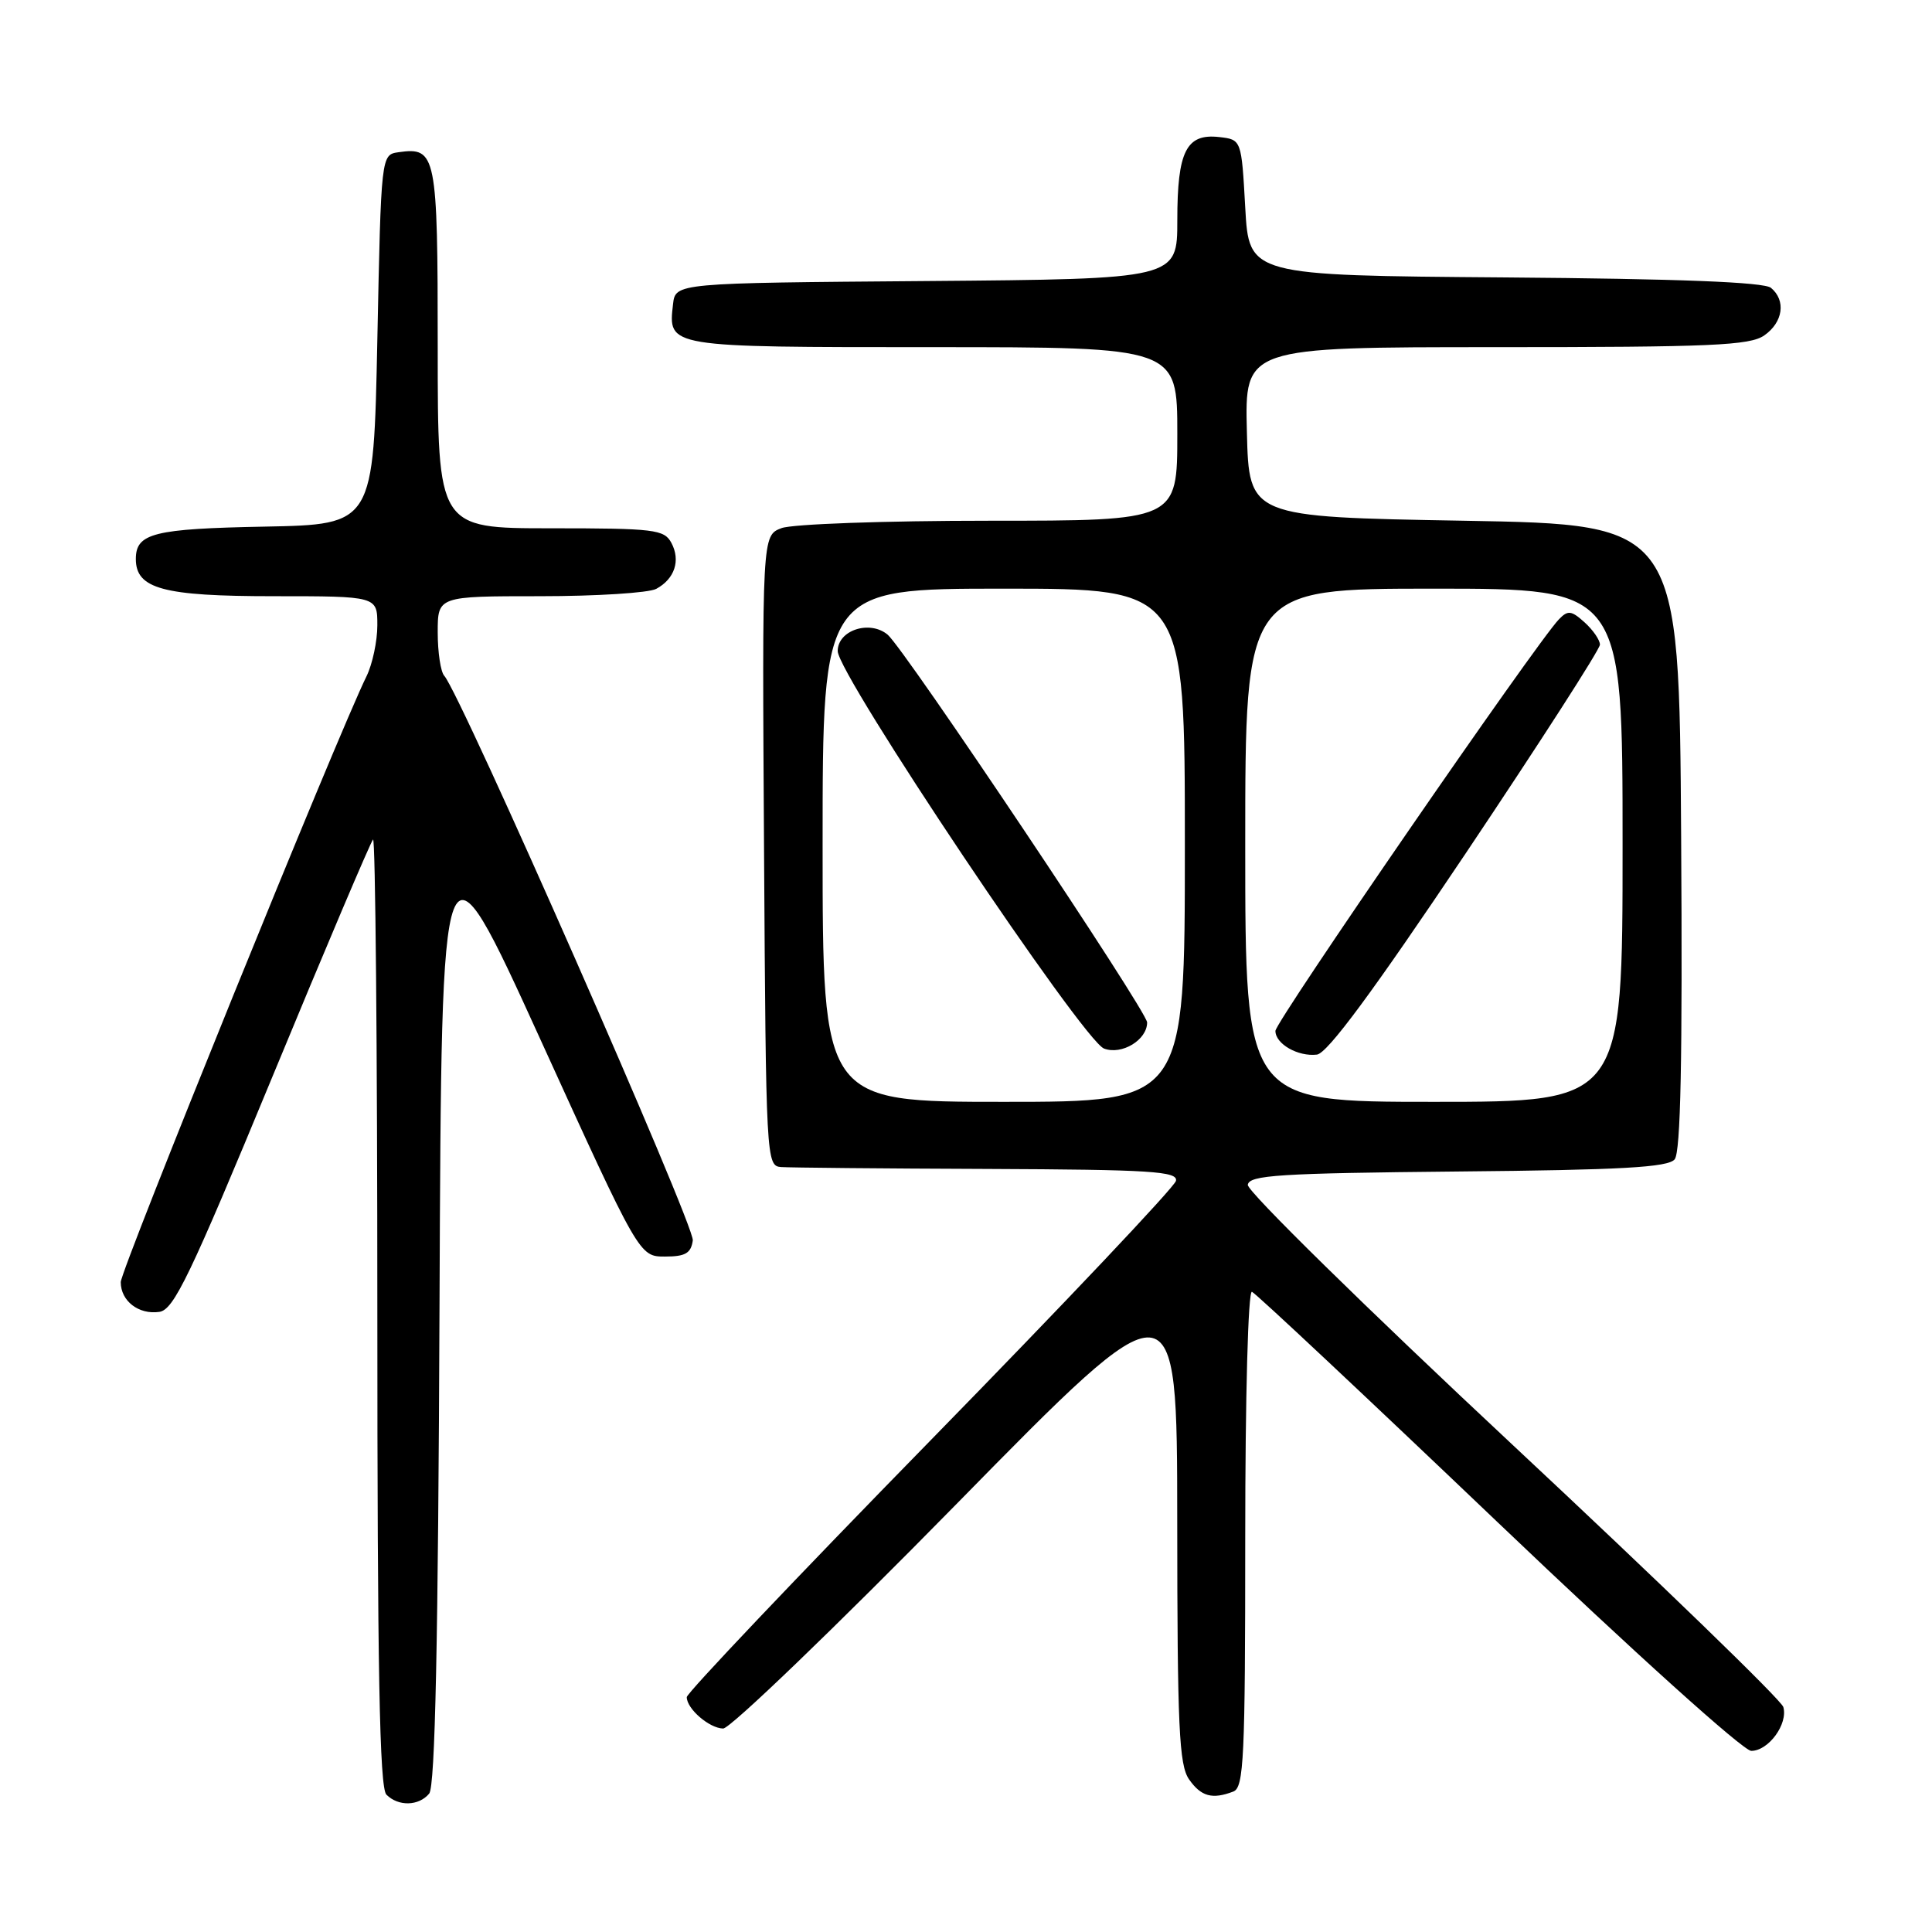 <?xml version="1.0" encoding="UTF-8" standalone="no"?>
<!DOCTYPE svg PUBLIC "-//W3C//DTD SVG 1.1//EN" "http://www.w3.org/Graphics/SVG/1.1/DTD/svg11.dtd" >
<svg xmlns="http://www.w3.org/2000/svg" xmlns:xlink="http://www.w3.org/1999/xlink" version="1.1" viewBox="0 0 256 256">
 <g >
 <path fill="currentColor"
d=" M 56.87 237.66 C 57.66 236.71 58.06 217.65 58.24 172.64 C 58.50 108.97 58.50 108.97 71.61 137.74 C 84.71 166.50 84.71 166.50 88.11 166.50 C 90.81 166.50 91.56 166.07 91.80 164.36 C 92.08 162.45 61.01 91.87 58.87 89.55 C 58.39 89.03 58.00 86.44 58.00 83.80 C 58.00 79.00 58.00 79.00 71.57 79.00 C 79.03 79.00 85.95 78.56 86.95 78.03 C 89.40 76.71 90.21 74.26 88.96 71.93 C 88.01 70.16 86.72 70.00 72.96 70.00 C 58.00 70.00 58.00 70.00 58.00 46.12 C 58.00 20.42 57.81 19.46 52.81 20.17 C 50.50 20.50 50.50 20.50 50.00 45.00 C 49.50 69.50 49.50 69.50 35.07 69.78 C 20.36 70.06 18.00 70.65 18.00 74.07 C 18.00 78.02 21.61 79.00 36.22 79.00 C 50.00 79.00 50.00 79.00 50.00 82.85 C 50.00 84.96 49.35 88.00 48.57 89.60 C 44.84 97.14 16.00 168.25 16.00 169.89 C 16.00 172.39 18.38 174.23 21.12 173.83 C 23.03 173.55 25.17 169.10 36.10 142.66 C 43.11 125.69 49.11 111.56 49.43 111.24 C 49.74 110.93 50.00 139.00 50.00 173.63 C 50.00 221.27 50.29 236.89 51.20 237.80 C 52.79 239.39 55.49 239.32 56.87 237.66 Z  M 163.42 237.39 C 164.82 236.86 165.00 232.96 165.00 203.81 C 165.00 185.00 165.38 170.98 165.89 171.17 C 166.38 171.35 181.05 185.11 198.49 201.75 C 216.53 218.96 231.00 232.00 232.05 232.00 C 234.34 232.00 236.94 228.44 236.30 226.19 C 236.03 225.26 219.91 209.65 200.48 191.50 C 181.05 173.35 165.23 157.82 165.34 157.00 C 165.50 155.71 169.48 155.46 193.15 155.23 C 214.88 155.03 221.02 154.68 221.90 153.62 C 222.70 152.66 222.95 140.33 222.76 110.88 C 222.50 69.50 222.50 69.50 194.00 69.00 C 165.50 68.50 165.50 68.50 165.22 57.25 C 164.93 46.00 164.93 46.00 198.24 46.00 C 226.77 46.00 231.87 45.78 233.78 44.44 C 236.27 42.70 236.68 39.81 234.66 38.14 C 233.76 37.38 222.41 36.94 199.41 36.76 C 165.50 36.50 165.50 36.50 165.00 27.50 C 164.50 18.50 164.50 18.50 161.55 18.16 C 157.19 17.67 156.00 20.03 156.00 29.18 C 156.00 36.97 156.00 36.97 122.75 37.24 C 89.50 37.50 89.50 37.50 89.18 40.31 C 88.52 46.04 88.30 46.00 123.62 46.00 C 156.00 46.00 156.00 46.00 156.00 57.50 C 156.00 69.00 156.00 69.00 131.07 69.00 C 117.21 69.00 104.99 69.44 103.55 69.98 C 100.98 70.96 100.98 70.96 101.24 112.73 C 101.49 153.69 101.54 154.50 103.50 154.64 C 104.60 154.72 116.90 154.84 130.82 154.89 C 152.52 154.98 156.10 155.21 155.82 156.47 C 155.65 157.27 140.99 172.77 123.25 190.91 C 105.51 209.05 91.00 224.34 91.00 224.88 C 91.00 226.43 93.98 229.00 95.82 229.04 C 96.74 229.06 110.66 215.67 126.74 199.29 C 155.97 169.50 155.97 169.50 155.99 201.53 C 156.00 228.88 156.23 233.88 157.56 235.78 C 159.15 238.05 160.63 238.46 163.42 237.39 Z  M 109.00 112.00 C 109.00 78.00 109.00 78.00 133.00 78.00 C 157.00 78.00 157.00 78.00 157.00 112.00 C 157.00 146.00 157.00 146.00 133.00 146.00 C 109.00 146.00 109.00 146.00 109.00 112.00 Z  M 152.00 135.48 C 152.00 134.00 119.83 85.93 117.61 84.09 C 115.23 82.12 111.00 83.51 111.00 86.27 C 111.00 89.39 143.48 137.87 146.29 138.94 C 148.64 139.83 152.00 137.80 152.00 135.48 Z  M 165.00 112.00 C 165.00 78.00 165.00 78.00 190.00 78.00 C 215.00 78.00 215.00 78.00 215.00 112.00 C 215.00 146.00 215.00 146.00 190.00 146.00 C 165.00 146.00 165.00 146.00 165.00 112.00 Z  M 194.25 113.02 C 204.01 98.45 212.00 86.04 212.00 85.42 C 212.00 84.81 211.09 83.48 209.97 82.47 C 208.21 80.88 207.75 80.83 206.56 82.07 C 203.59 85.15 169.00 135.37 169.00 136.60 C 169.00 138.33 172.00 140.04 174.50 139.74 C 175.89 139.57 181.87 131.48 194.25 113.02 Z "/>
</g>
</svg>